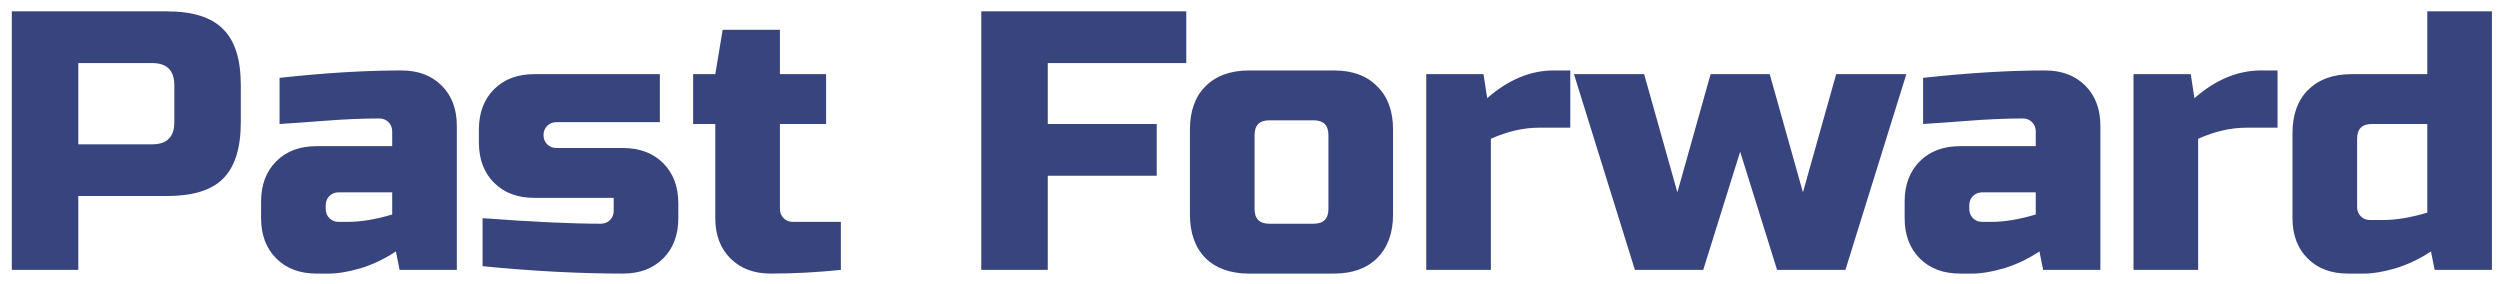 <svg width="176" height="20" viewBox="0 0 176 20" fill="none" xmlns="http://www.w3.org/2000/svg">
<path d="M0.832 0.8H11.752C13.572 0.8 14.89 1.216 15.704 2.048C16.537 2.863 16.953 4.18 16.953 6V8.6C16.953 10.42 16.537 11.746 15.704 12.578C14.89 13.393 13.572 13.8 11.752 13.8H5.512V19H0.832V0.8ZM12.273 6C12.273 4.96 11.752 4.44 10.713 4.44H5.512V10.16H10.713C11.752 10.16 12.273 9.64 12.273 8.6V6ZM24.491 15.62C25.41 15.62 26.45 15.447 27.611 15.1V13.54H23.841C23.581 13.54 23.365 13.627 23.191 13.8C23.018 13.973 22.931 14.19 22.931 14.45V14.71C22.931 14.97 23.018 15.187 23.191 15.36C23.365 15.533 23.581 15.62 23.841 15.62H24.491ZM19.681 5.48C22.853 5.133 25.713 4.96 28.261 4.96C29.44 4.96 30.385 5.315 31.095 6.026C31.806 6.737 32.161 7.681 32.161 8.86V19H28.131L27.871 17.7C27.057 18.237 26.216 18.636 25.349 18.896C24.5 19.139 23.781 19.26 23.191 19.26H22.281C21.103 19.26 20.158 18.905 19.447 18.194C18.737 17.483 18.381 16.539 18.381 15.36V14.19C18.381 13.011 18.737 12.067 19.447 11.356C20.158 10.645 21.103 10.29 22.281 10.29H27.611V9.25C27.611 8.99 27.525 8.773 27.351 8.6C27.178 8.427 26.961 8.34 26.701 8.34C25.575 8.34 24.327 8.392 22.957 8.496C21.605 8.6 20.513 8.678 19.681 8.73V5.48ZM33.974 15.36C37.493 15.62 40.266 15.75 42.294 15.75C42.554 15.75 42.771 15.663 42.944 15.49C43.118 15.317 43.204 15.1 43.204 14.84V13.93H37.614C36.436 13.93 35.491 13.575 34.78 12.864C34.07 12.153 33.714 11.209 33.714 10.03V9.12C33.714 7.941 34.07 6.997 34.78 6.286C35.491 5.575 36.436 5.22 37.614 5.22H46.454V8.6H39.174C38.914 8.6 38.698 8.687 38.524 8.86C38.351 9.033 38.264 9.25 38.264 9.51C38.264 9.77 38.351 9.987 38.524 10.16C38.698 10.333 38.914 10.42 39.174 10.42H43.854C45.033 10.42 45.978 10.775 46.688 11.486C47.399 12.197 47.754 13.141 47.754 14.32V15.36C47.754 16.539 47.399 17.483 46.688 18.194C45.978 18.905 45.033 19.26 43.854 19.26C40.786 19.26 37.493 19.087 33.974 18.74V15.36ZM59.196 19C57.515 19.173 55.868 19.26 54.256 19.26C53.078 19.26 52.133 18.905 51.422 18.194C50.712 17.483 50.356 16.539 50.356 15.36V8.73H48.796V5.22H50.356L50.876 2.1H54.906V5.22H58.156V8.73H54.906V14.71C54.906 14.97 54.993 15.187 55.166 15.36C55.34 15.533 55.556 15.62 55.816 15.62H59.196V19ZM73.763 19H69.082V0.8H83.513V4.44H73.763V8.73H81.433V12.37H73.763V19ZM98.071 15.1C98.071 16.4 97.699 17.423 96.953 18.168C96.225 18.896 95.211 19.26 93.911 19.26H87.931C86.631 19.26 85.609 18.896 84.863 18.168C84.135 17.423 83.771 16.4 83.771 15.1V9.12C83.771 7.82 84.135 6.806 84.863 6.078C85.609 5.333 86.631 4.96 87.931 4.96H93.911C95.211 4.96 96.225 5.333 96.953 6.078C97.699 6.806 98.071 7.82 98.071 9.12V15.1ZM93.521 9.51C93.521 8.817 93.175 8.47 92.481 8.47H89.361C88.668 8.47 88.321 8.817 88.321 9.51V14.71C88.321 15.403 88.668 15.75 89.361 15.75H92.481C93.175 15.75 93.521 15.403 93.521 14.71V9.51ZM108.338 8.99C107.246 8.99 106.12 9.25 104.958 9.77V19H100.408V5.22H104.438L104.698 6.91C106.189 5.61 107.749 4.96 109.378 4.96H110.548V8.99H108.338ZM126.927 13.54L129.267 5.22H134.207L129.917 19H125.107L122.507 10.68L119.907 19H115.097L110.807 5.22H115.747L118.087 13.54L120.427 5.22H124.587L126.927 13.54ZM140.197 15.62C141.115 15.62 142.155 15.447 143.317 15.1V13.54H139.547C139.287 13.54 139.07 13.627 138.897 13.8C138.723 13.973 138.637 14.19 138.637 14.45V14.71C138.637 14.97 138.723 15.187 138.897 15.36C139.07 15.533 139.287 15.62 139.547 15.62H140.197ZM135.387 5.48C138.559 5.133 141.419 4.96 143.967 4.96C145.145 4.96 146.09 5.315 146.801 6.026C147.511 6.737 147.867 7.681 147.867 8.86V19H143.837L143.577 17.7C142.762 18.237 141.921 18.636 141.055 18.896C140.205 19.139 139.486 19.26 138.897 19.26H137.987C136.808 19.26 135.863 18.905 135.153 18.194C134.442 17.483 134.087 16.539 134.087 15.36V14.19C134.087 13.011 134.442 12.067 135.153 11.356C135.863 10.645 136.808 10.29 137.987 10.29H143.317V9.25C143.317 8.99 143.23 8.773 143.057 8.6C142.883 8.427 142.667 8.34 142.407 8.34C141.28 8.34 140.032 8.392 138.663 8.496C137.311 8.6 136.219 8.678 135.387 8.73V5.48ZM158.129 8.99C157.037 8.99 155.911 9.25 154.749 9.77V19H150.199V5.22H154.229L154.489 6.91C155.98 5.61 157.54 4.96 159.169 4.96H160.339V8.99H158.129ZM171.401 19L171.141 17.7C170.326 18.237 169.485 18.636 168.619 18.896C167.769 19.139 167.05 19.26 166.461 19.26H165.291C164.112 19.26 163.167 18.905 162.457 18.194C161.746 17.483 161.391 16.539 161.391 15.36V9.38C161.391 8.08 161.755 7.066 162.483 6.338C163.228 5.593 164.251 5.22 165.551 5.22H170.881V0.8H175.431V19H171.401ZM167.761 15.49C168.679 15.49 169.719 15.317 170.881 14.97V8.73H166.981C166.287 8.73 165.941 9.077 165.941 9.77V14.58C165.941 14.84 166.027 15.057 166.201 15.23C166.374 15.403 166.591 15.49 166.851 15.49H167.761Z" fill="#37447E"/>
</svg>
